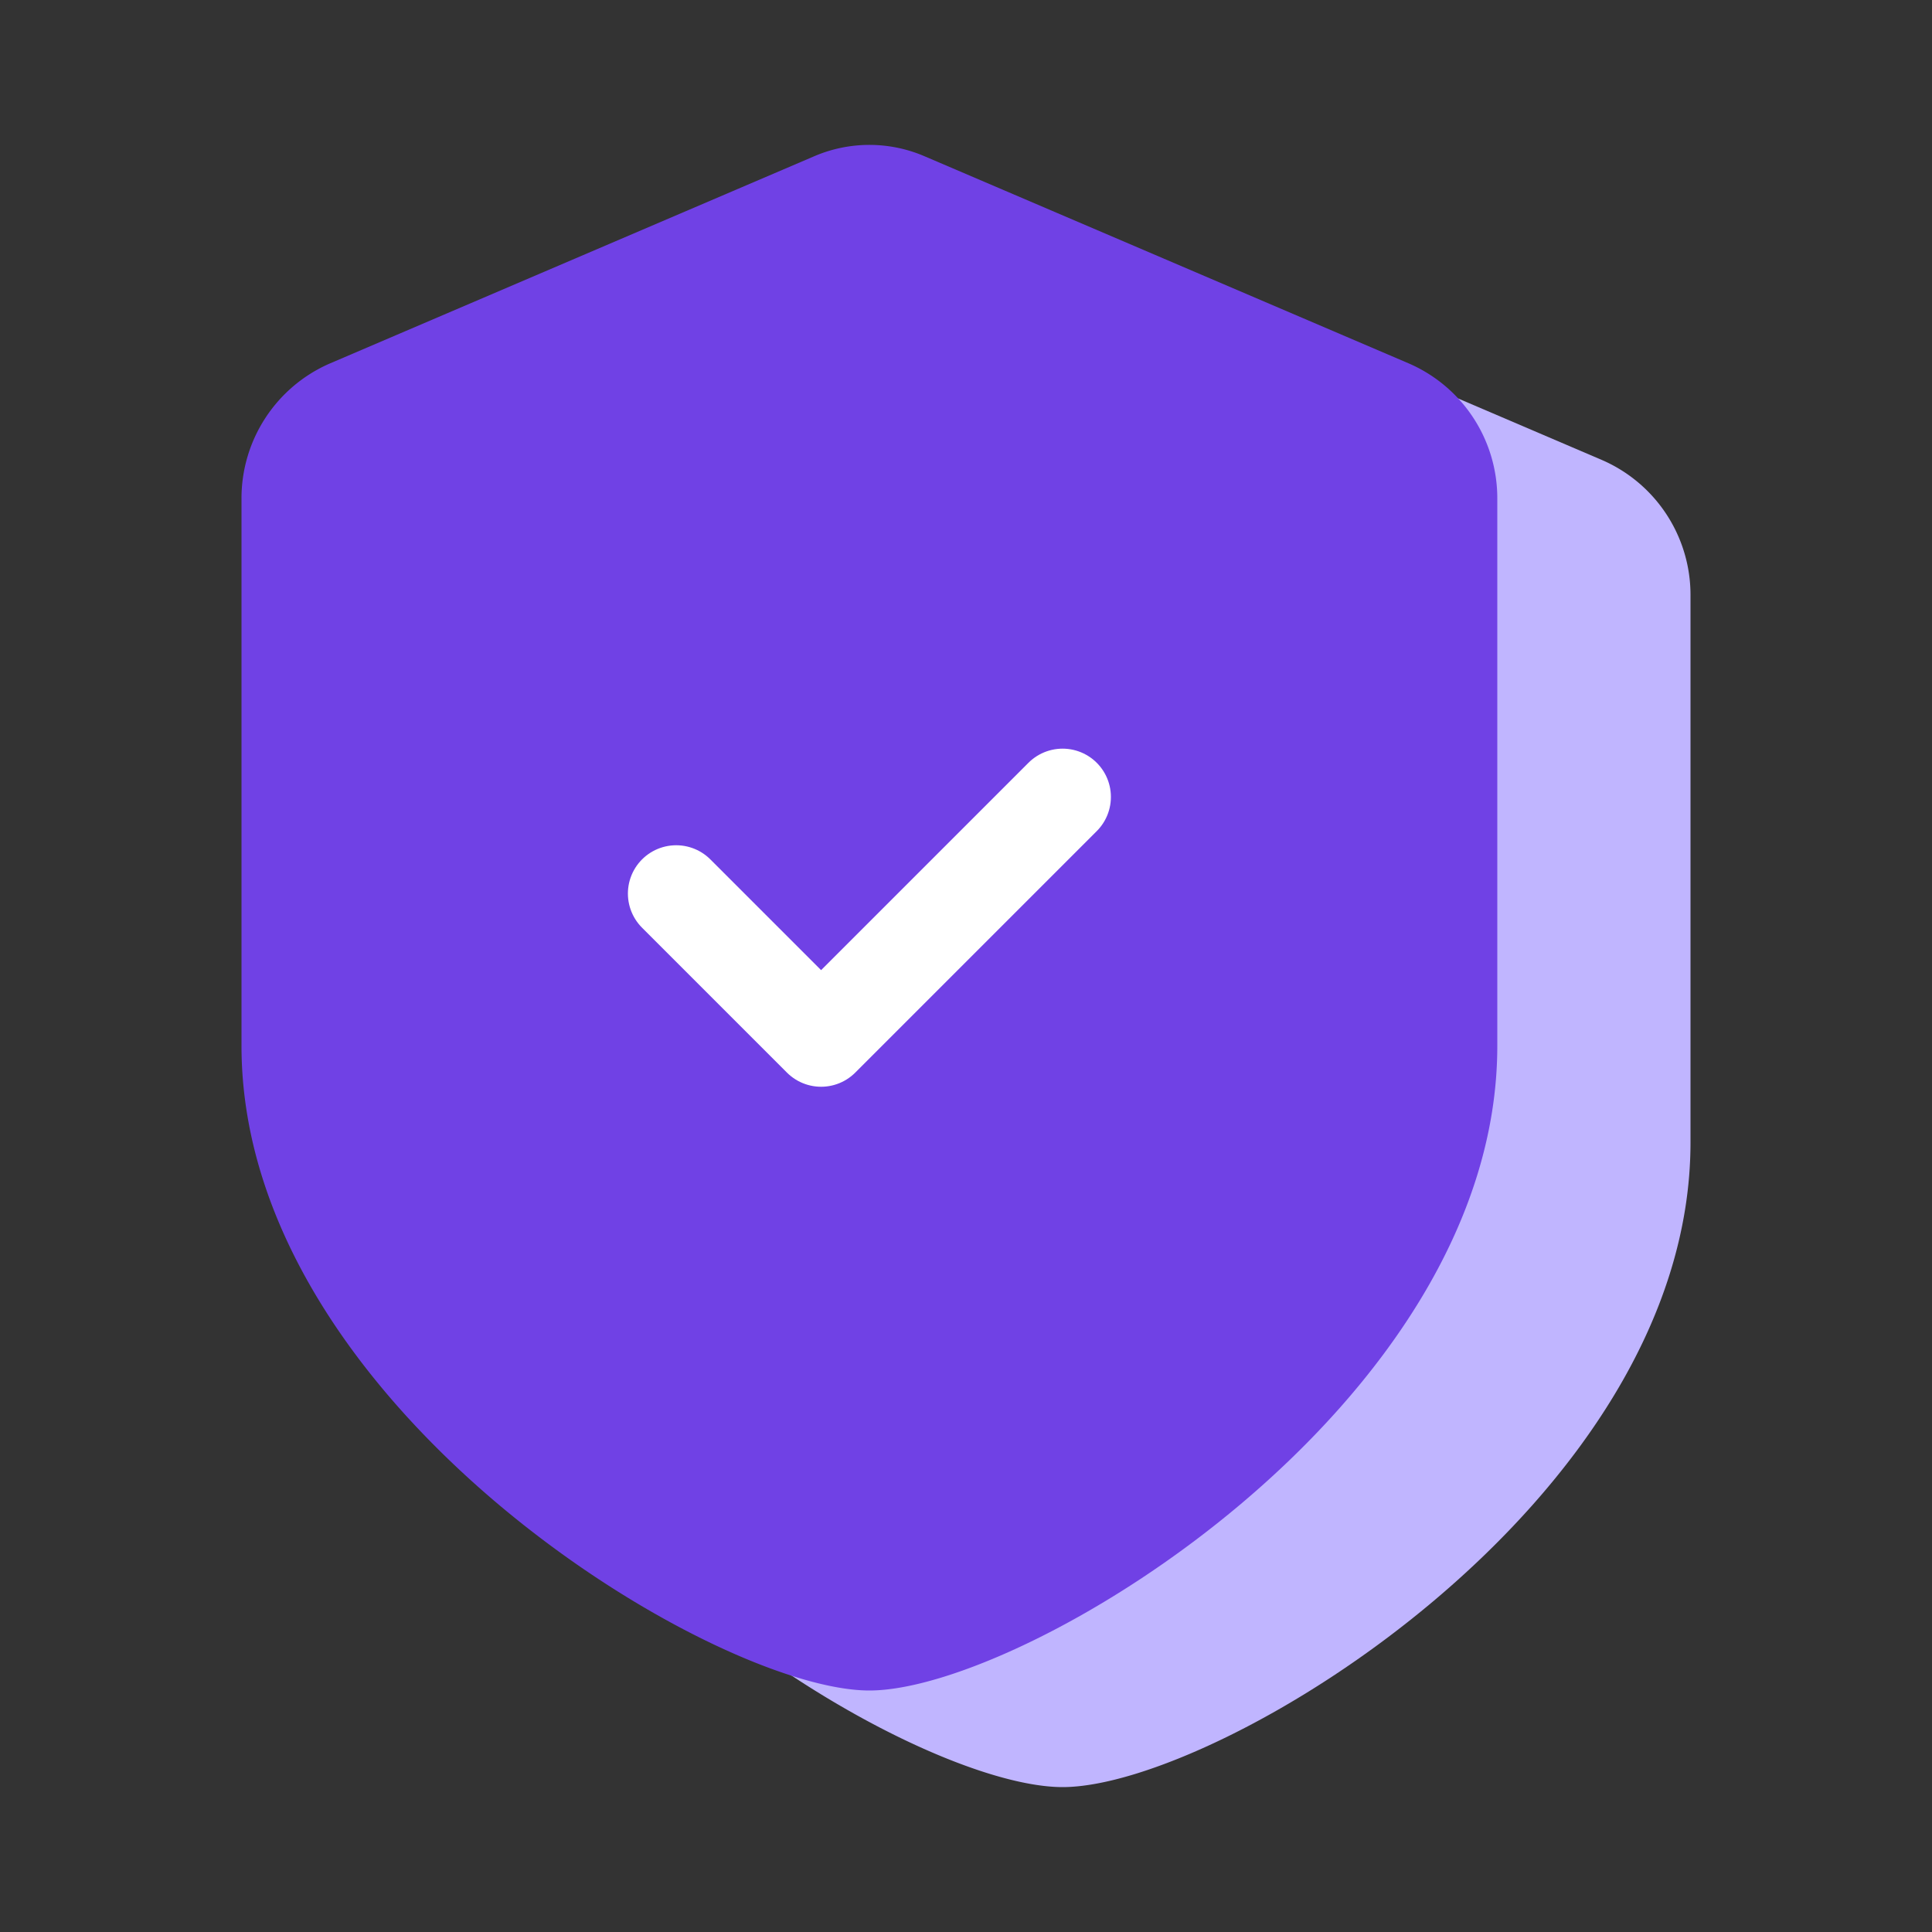 <svg xmlns="http://www.w3.org/2000/svg" width="40" height="40" viewBox="0 0 40 40">
    <rect x="0" y="0" width="40" height="40" fill="#333333" stroke="none"/>
    <defs>
        <clipPath id="qugkhhsh4a">
            <path data-name="사각형 460726" style="fill:none" d="M0 0h30v34H0z"/>
        </clipPath>
    </defs>
    <g data-name="그룹 625710" style="clip-path:url(#qugkhhsh4a)" transform="translate(5 3)">
        <path data-name="패스 2218" d="M30 20.654C30 28.087 20.25 34 17 34S4 28.087 4 20.654V9.336a3.044 3.044 0 0 1 1.823-2.808L15.86 2.234a2.891 2.891 0 0 1 2.279 0l10.037 4.294A3.043 3.043 0 0 1 30 9.336z" style="fill:#c0b5ff"/>
        <path data-name="패스 2219" d="M26 18.654C26 26.087 16.25 32 13 32S0 26.087 0 18.654V7.336a3.044 3.044 0 0 1 1.823-2.808L11.86.234a2.891 2.891 0 0 1 2.279 0l10.037 4.294A3.043 3.043 0 0 1 26 7.336z" style="fill:#7041e5"/>
        <path data-name="패스 2220" d="m9 15.5 3 3 5-5" style="stroke:#fff;stroke-linecap:round;stroke-linejoin:round;stroke-width:2px;fill:none"/>
    </g>
</svg>

